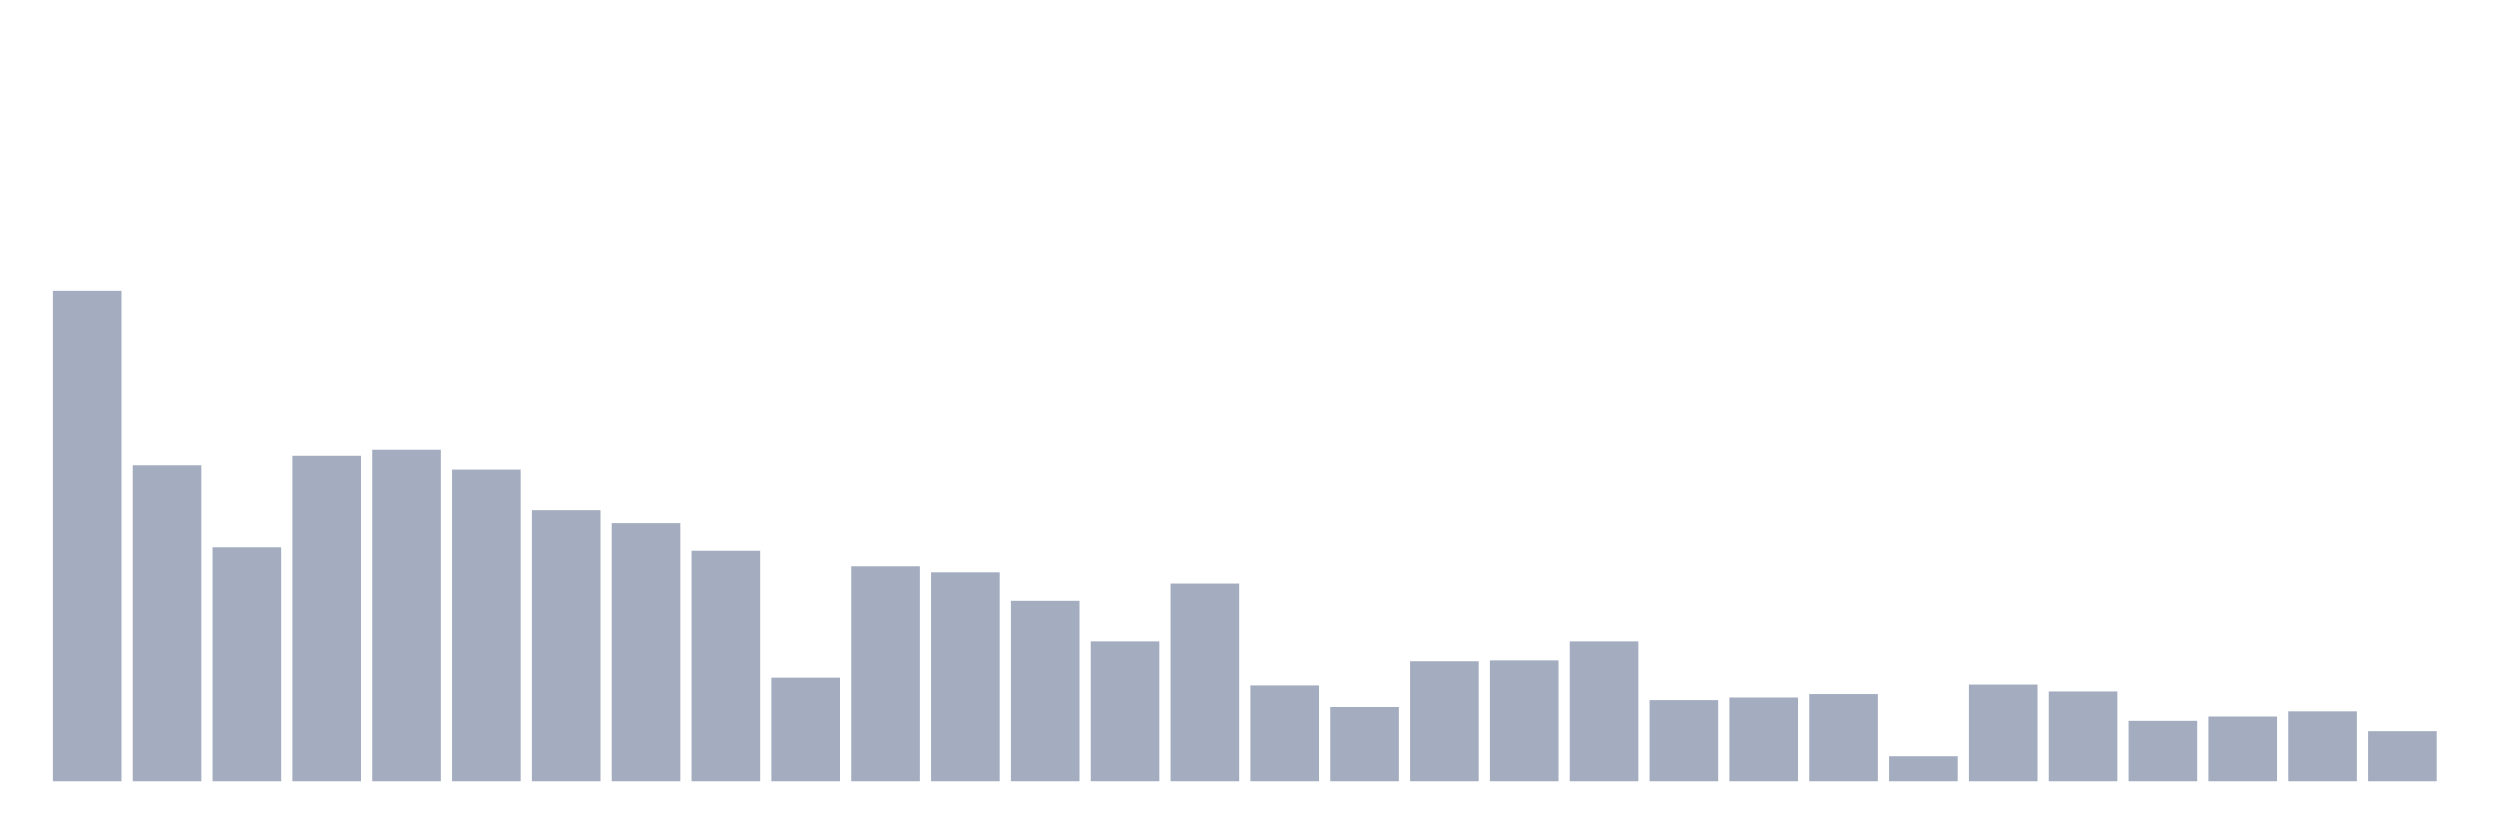 <svg xmlns="http://www.w3.org/2000/svg" viewBox="0 0 480 160"><g transform="translate(10,10)"><rect class="bar" x="0.153" width="13.175" y="45.843" height="94.157" fill="rgb(164,173,192)"></rect><rect class="bar" x="15.482" width="13.175" y="79.329" height="60.671" fill="rgb(164,173,192)"></rect><rect class="bar" x="30.81" width="13.175" y="95.077" height="44.923" fill="rgb(164,173,192)"></rect><rect class="bar" x="46.138" width="13.175" y="77.505" height="62.495" fill="rgb(164,173,192)"></rect><rect class="bar" x="61.466" width="13.175" y="76.345" height="63.655" fill="rgb(164,173,192)"></rect><rect class="bar" x="76.794" width="13.175" y="80.157" height="59.843" fill="rgb(164,173,192)"></rect><rect class="bar" x="92.123" width="13.175" y="87.949" height="52.051" fill="rgb(164,173,192)"></rect><rect class="bar" x="107.451" width="13.175" y="90.435" height="49.565" fill="rgb(164,173,192)"></rect><rect class="bar" x="122.779" width="13.175" y="95.74" height="44.26" fill="rgb(164,173,192)"></rect><rect class="bar" x="138.107" width="13.175" y="120.108" height="19.892" fill="rgb(164,173,192)"></rect><rect class="bar" x="153.436" width="13.175" y="98.724" height="41.276" fill="rgb(164,173,192)"></rect><rect class="bar" x="168.764" width="13.175" y="99.884" height="40.116" fill="rgb(164,173,192)"></rect><rect class="bar" x="184.092" width="13.175" y="105.354" height="34.646" fill="rgb(164,173,192)"></rect><rect class="bar" x="199.42" width="13.175" y="113.145" height="26.855" fill="rgb(164,173,192)"></rect><rect class="bar" x="214.748" width="13.175" y="102.039" height="37.961" fill="rgb(164,173,192)"></rect><rect class="bar" x="230.077" width="13.175" y="121.6" height="18.4" fill="rgb(164,173,192)"></rect><rect class="bar" x="245.405" width="13.175" y="125.744" height="14.256" fill="rgb(164,173,192)"></rect><rect class="bar" x="260.733" width="13.175" y="116.958" height="23.042" fill="rgb(164,173,192)"></rect><rect class="bar" x="276.061" width="13.175" y="116.792" height="23.208" fill="rgb(164,173,192)"></rect><rect class="bar" x="291.39" width="13.175" y="113.145" height="26.855" fill="rgb(164,173,192)"></rect><rect class="bar" x="306.718" width="13.175" y="124.418" height="15.582" fill="rgb(164,173,192)"></rect><rect class="bar" x="322.046" width="13.175" y="123.92" height="16.08" fill="rgb(164,173,192)"></rect><rect class="bar" x="337.374" width="13.175" y="123.257" height="16.743" fill="rgb(164,173,192)"></rect><rect class="bar" x="352.702" width="13.175" y="135.193" height="4.807" fill="rgb(164,173,192)"></rect><rect class="bar" x="368.031" width="13.175" y="121.434" height="18.566" fill="rgb(164,173,192)"></rect><rect class="bar" x="383.359" width="13.175" y="122.76" height="17.24" fill="rgb(164,173,192)"></rect><rect class="bar" x="398.687" width="13.175" y="128.396" height="11.604" fill="rgb(164,173,192)"></rect><rect class="bar" x="414.015" width="13.175" y="127.567" height="12.433" fill="rgb(164,173,192)"></rect><rect class="bar" x="429.344" width="13.175" y="126.573" height="13.427" fill="rgb(164,173,192)"></rect><rect class="bar" x="444.672" width="13.175" y="130.385" height="9.615" fill="rgb(164,173,192)"></rect></g></svg>